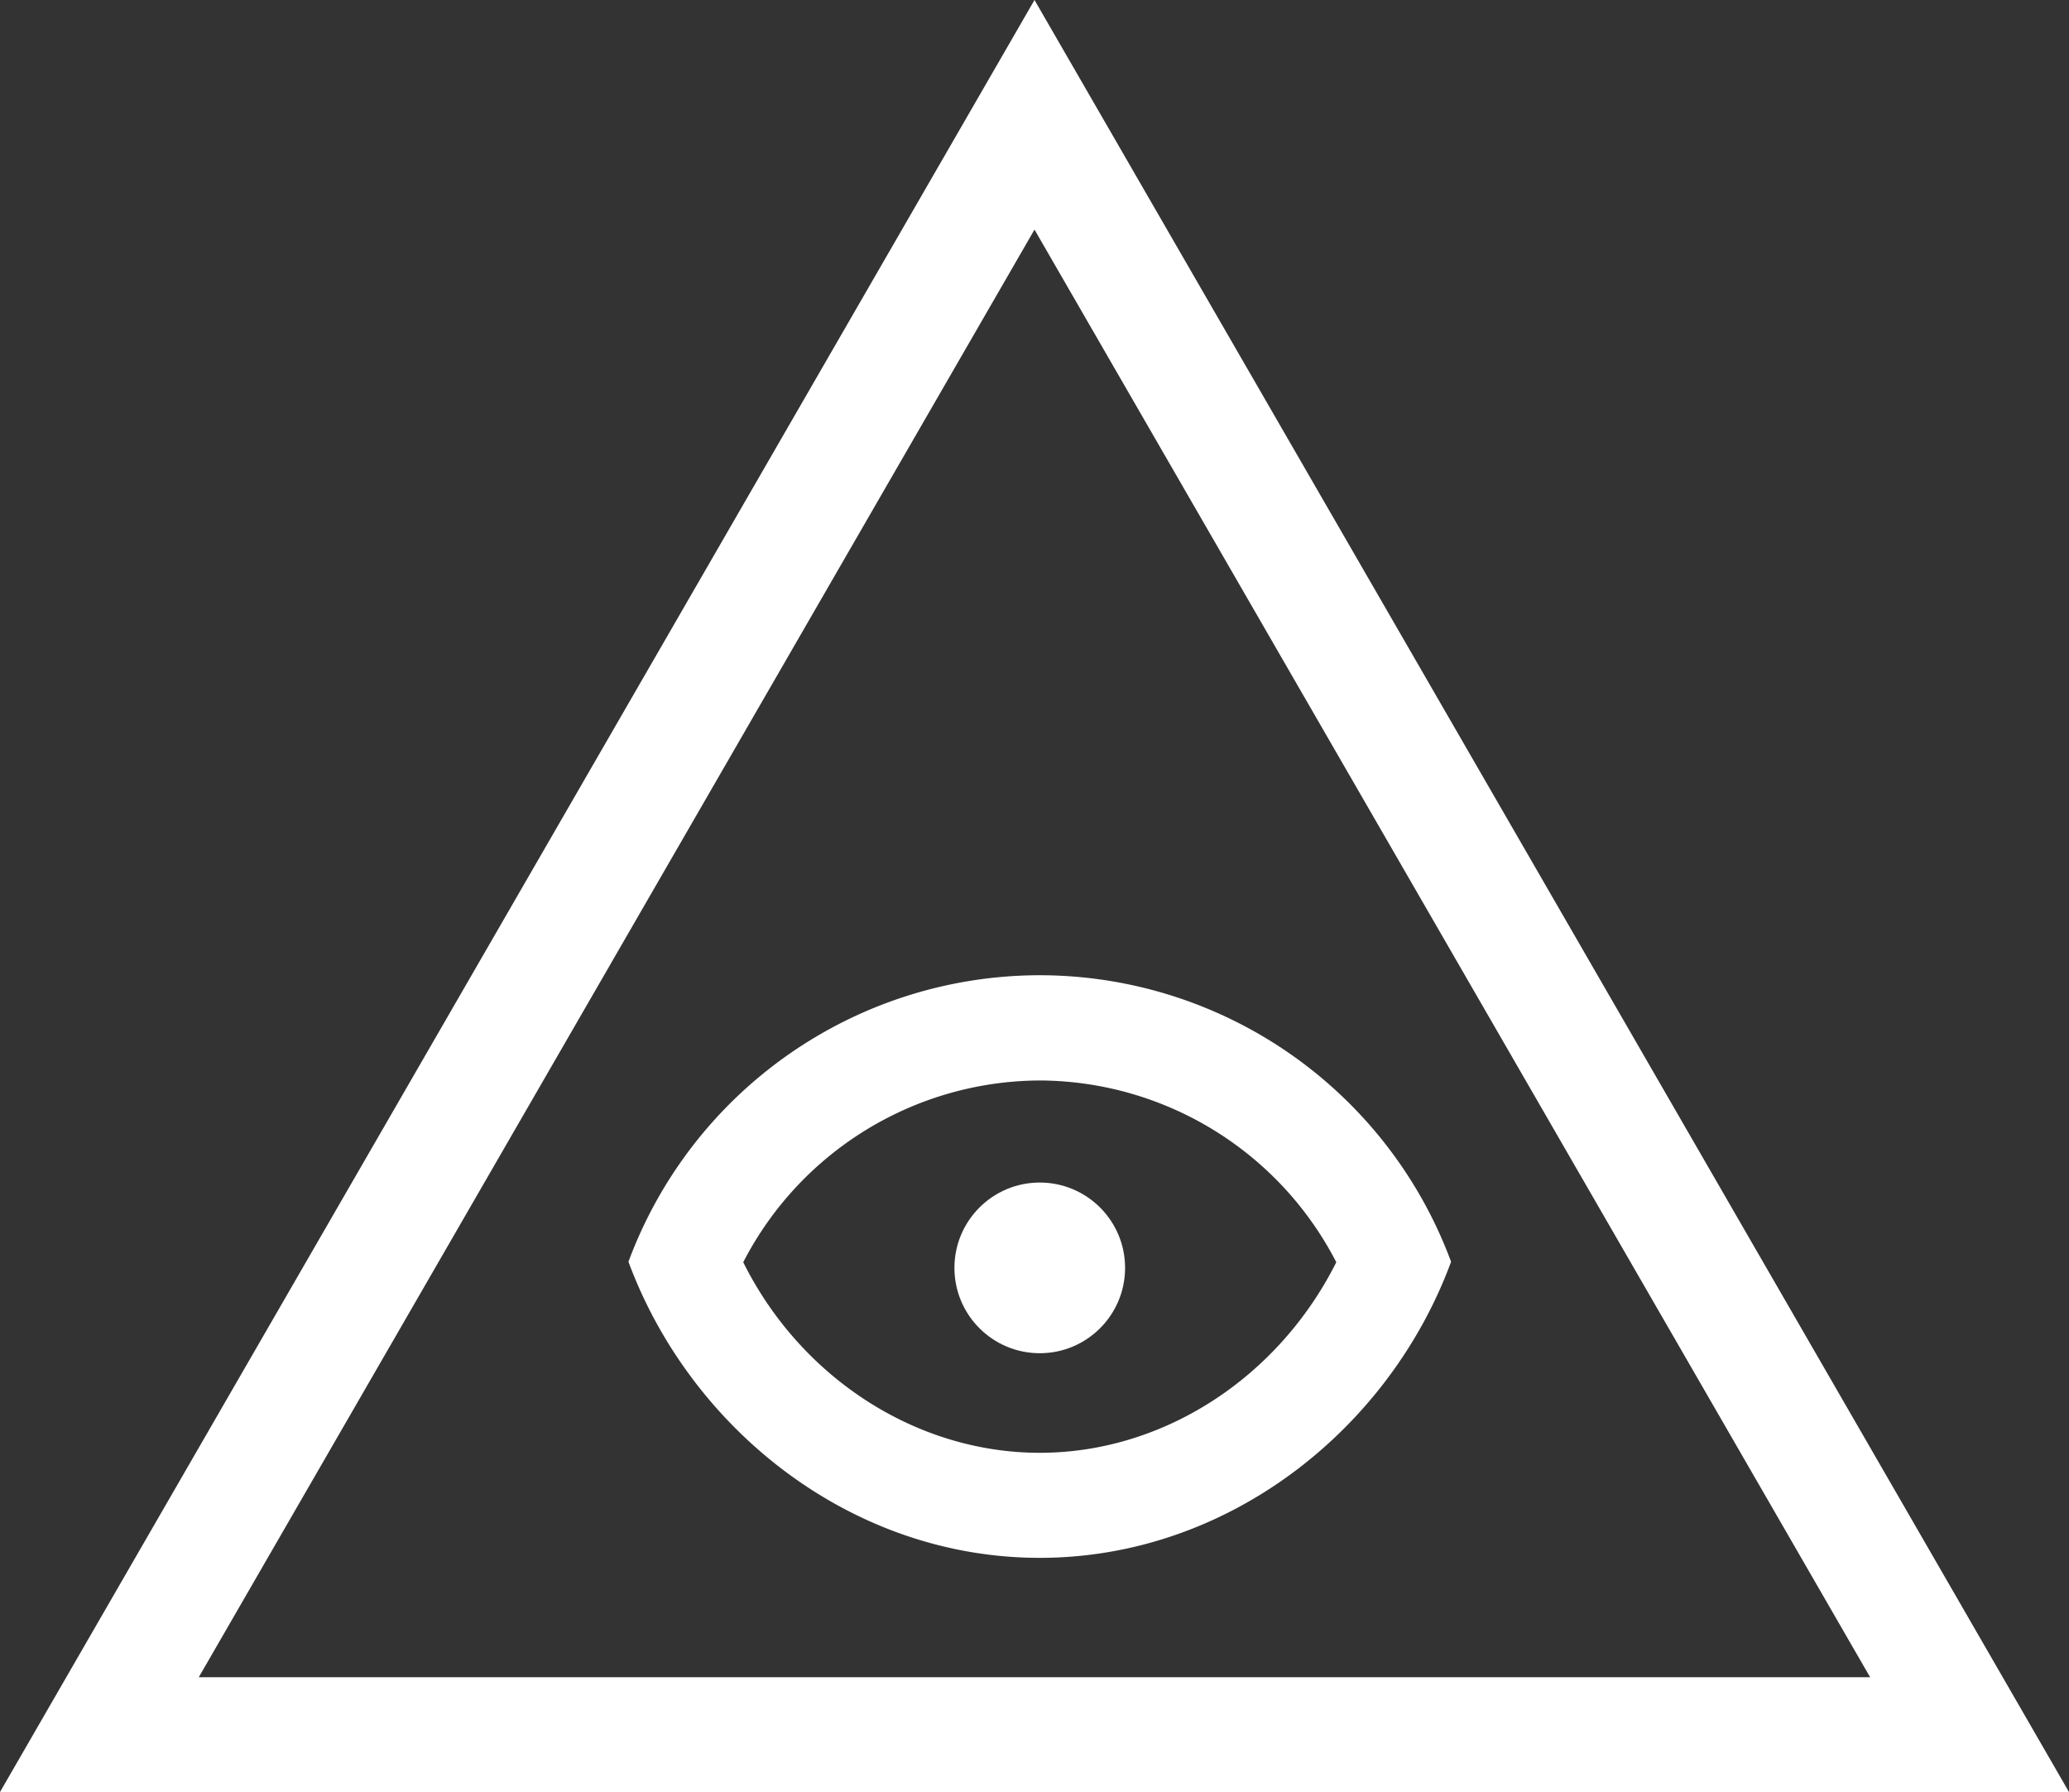 <svg xmlns="http://www.w3.org/2000/svg" viewBox="0 0 216.3 187.32"><rect x="0" y="0" width="216.3" height="187.32" fill="#333333" stroke="none"/><defs><style>.cls-1{fill:#fff;}</style></defs><title>benson_1</title><g id="Camada_2" data-name="Camada 2"><g id="Camada_1-2" data-name="Camada 1"><path class="cls-1" d="M108.15,24l43.68,75.66,43.68,75.66H20.78L64.47,99.66,108.15,24m0-24L54.08,93.66,0,187.32H216.3L162.23,93.66,108.15,0Z"/><path class="cls-1" d="M108.7,112.94a35.05,35.05,0,0,1,31,19c-6.05,12.06-18.07,19.92-31,19.92s-25-7.86-31-19.92a35.05,35.05,0,0,1,31-19m0-11a45.89,45.89,0,0,0-43,29.95c6.47,17.48,23.29,30.95,43,30.95s36.56-13.46,43-30.95a45.89,45.89,0,0,0-43-29.95Z"/><circle class="cls-1" cx="108.7" cy="132.53" r="8.92"/></g></g></svg>